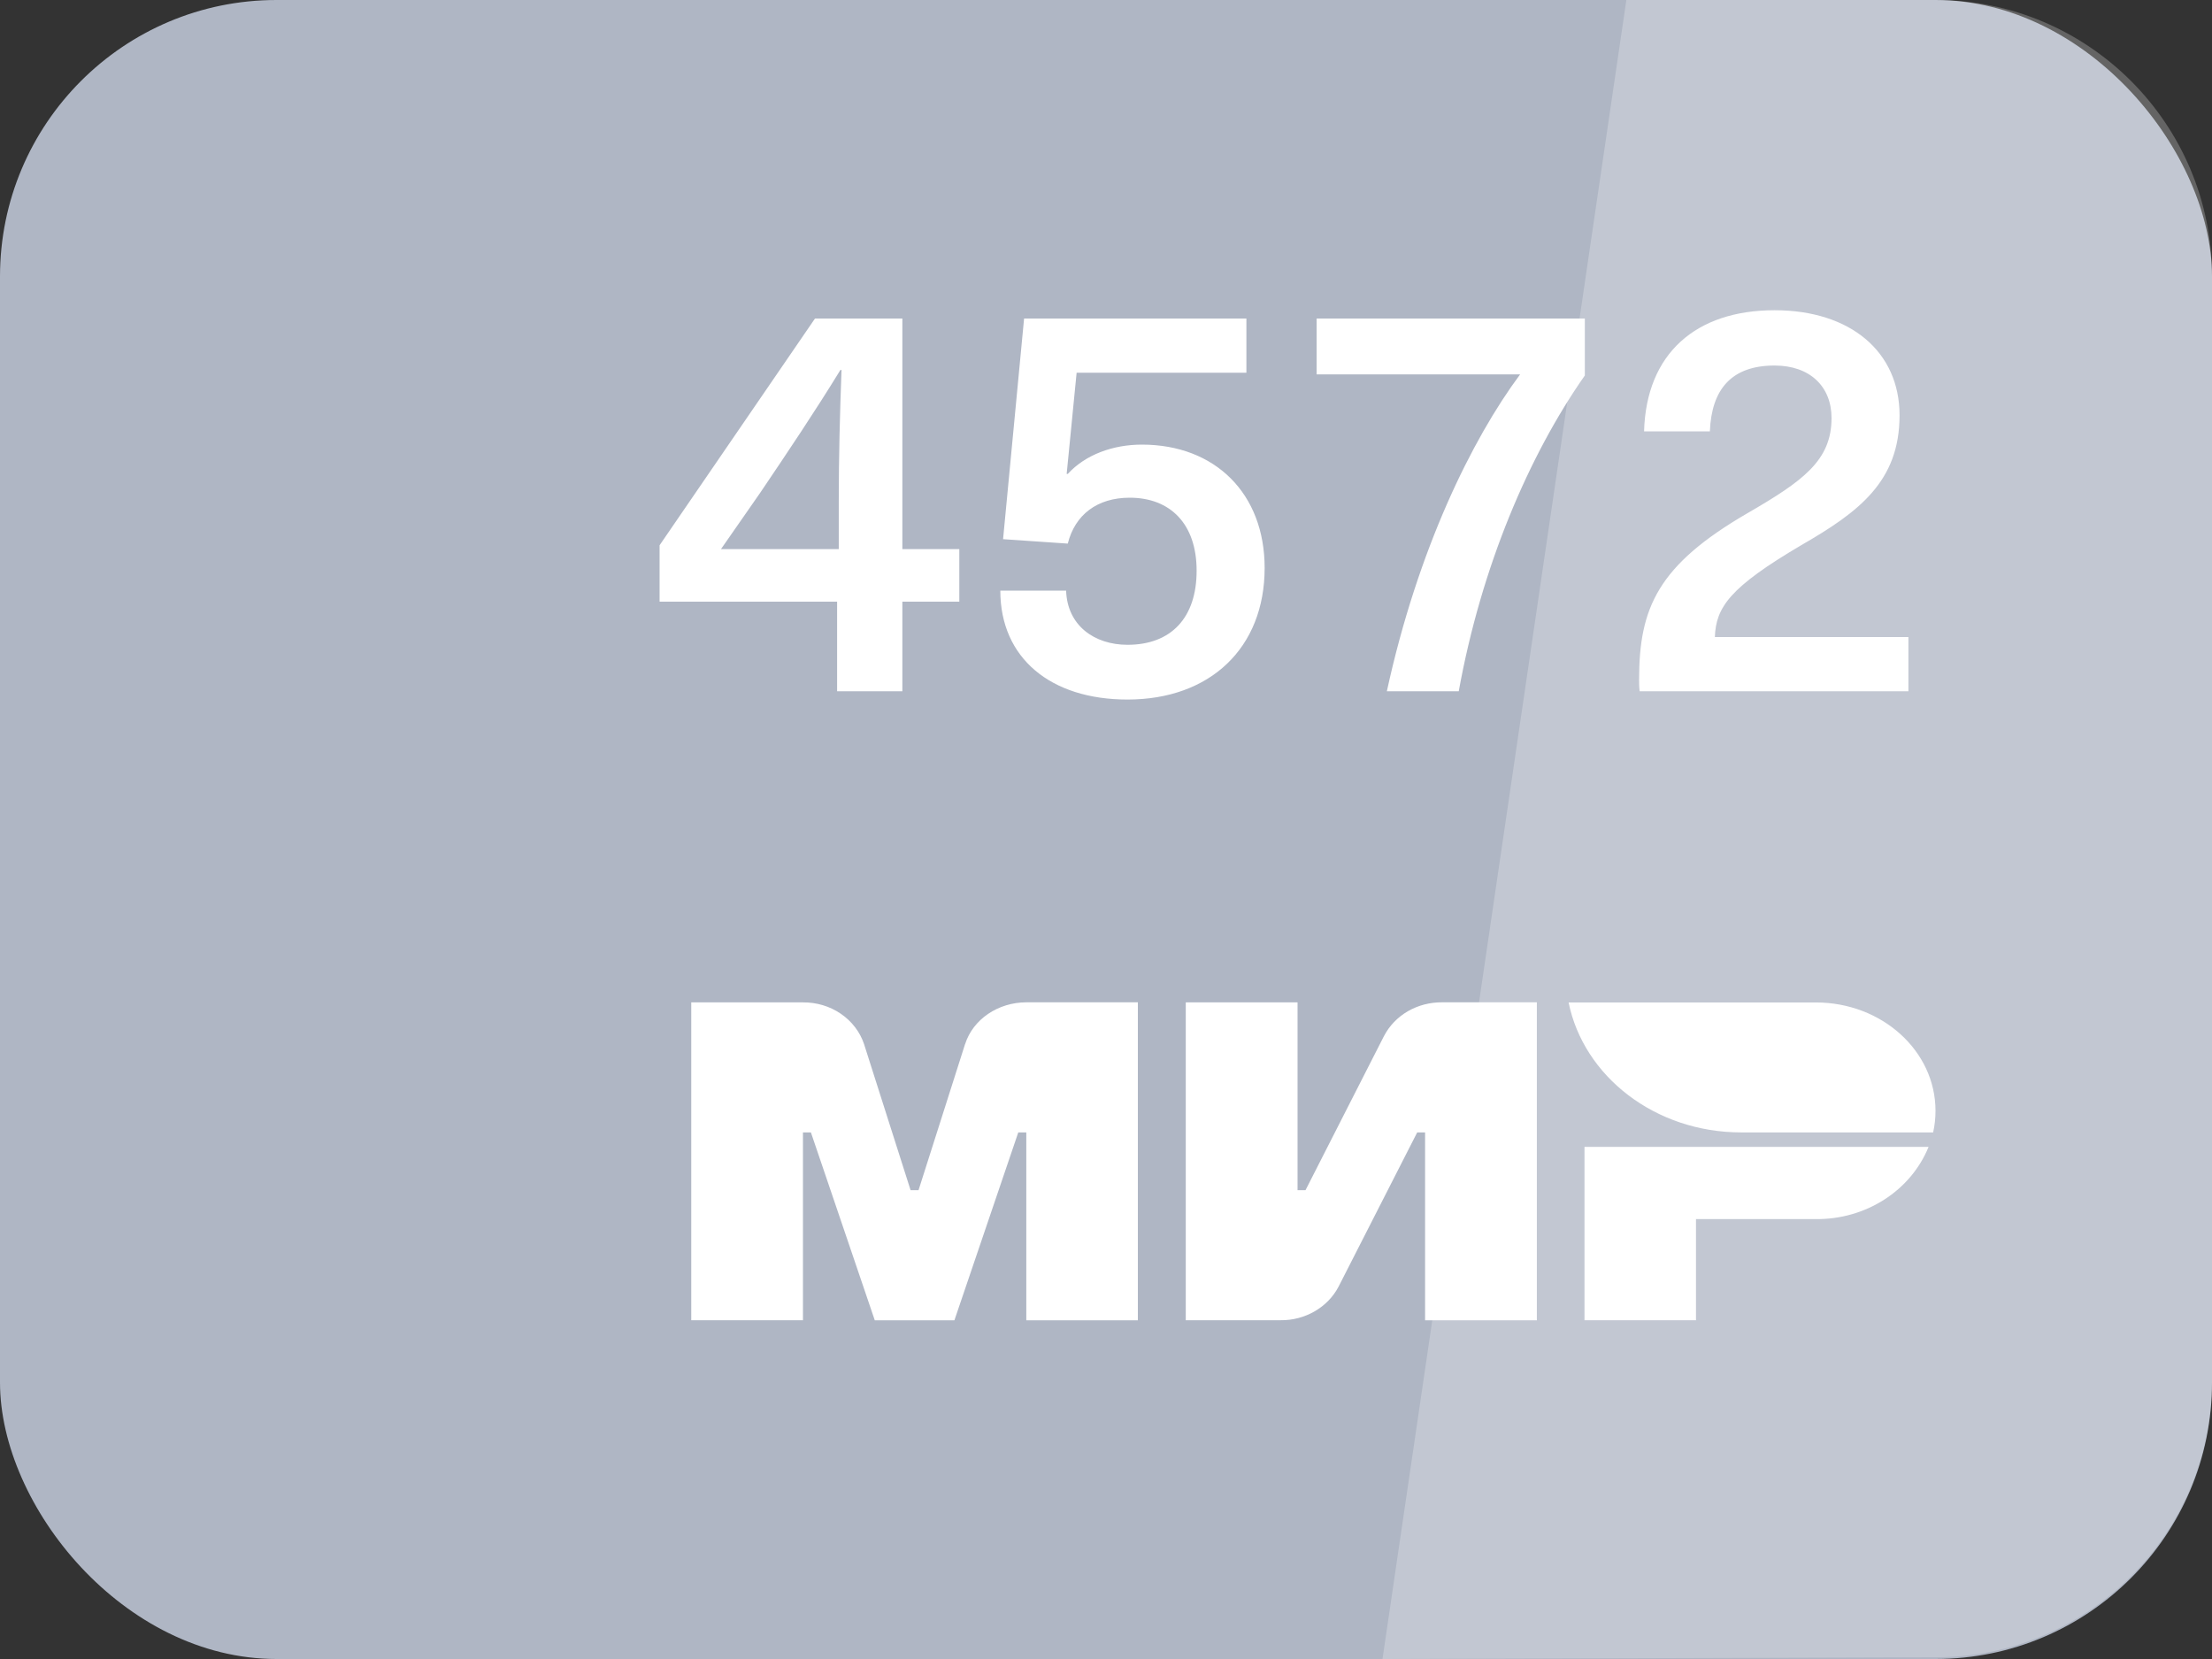 <svg width="32" height="24" viewBox="0 0 32 24" fill="none" xmlns="http://www.w3.org/2000/svg">
<rect x="0" y="0" width="32" height="24" fill="#333333" stroke="none"/>
<rect width="32" height="24" rx="4" fill="#AFB6C4"/>
<path d="M23.528 0L28 0C30.209 0 32 1.791 32 4V19.976C32 22.18 30.217 23.969 28.012 23.975L20 24L23.528 0Z" fill="white" fill-opacity="0.24"/>
<path d="M13.878 8.704V7.944H13.054V4.608H11.79L9.542 7.888V8.704H12.11V10H13.054V8.704H13.878ZM10.43 7.944L10.998 7.128C11.398 6.536 11.79 5.952 12.158 5.352H12.174C12.15 5.984 12.134 6.616 12.134 7.248V7.944H10.43ZM18.031 5.392V4.608H14.815L14.511 7.8L15.447 7.864C15.551 7.448 15.871 7.2 16.343 7.2C16.927 7.2 17.311 7.576 17.311 8.256C17.311 8.936 16.943 9.328 16.311 9.328C15.831 9.328 15.439 9.048 15.423 8.544H14.471C14.471 9.52 15.199 10.12 16.311 10.12C17.503 10.12 18.295 9.376 18.295 8.216C18.295 7.144 17.583 6.432 16.519 6.432C16.103 6.432 15.703 6.576 15.447 6.856H15.431L15.575 5.392H18.031ZM22.927 4.608H19.047V5.416H21.991C21.295 6.352 20.511 7.944 20.063 10H21.103C21.431 8.192 22.119 6.584 22.927 5.432V4.608ZM25.672 4.488C24.536 4.488 23.816 5.112 23.784 6.24H24.736C24.76 5.632 25.048 5.288 25.672 5.288C26.184 5.288 26.496 5.592 26.496 6.048C26.496 6.664 26.08 6.96 25.28 7.424C23.984 8.176 23.712 8.792 23.712 9.832C23.712 9.88 23.712 9.936 23.72 10H27.608V9.216H24.808C24.824 8.784 25.024 8.496 26.056 7.888C26.888 7.408 27.48 6.968 27.48 6.008C27.48 5.088 26.768 4.488 25.672 4.488Z" fill="white"/>
<path d="M20.022 14.987L18.886 17.218H18.771V14.501H17.154V19.099H18.526C18.7 19.101 18.871 19.056 19.019 18.97C19.168 18.884 19.287 18.761 19.364 18.614L20.502 16.382H20.616V19.1H22.233V14.5H20.861C20.687 14.499 20.516 14.543 20.367 14.629C20.219 14.715 20.099 14.839 20.023 14.986L20.022 14.987ZM13.961 15.105L13.288 17.218H13.173L12.5 15.105C12.441 14.928 12.323 14.774 12.163 14.665C12.004 14.556 11.811 14.499 11.614 14.501H10V19.099H11.616V16.382H11.731L12.655 19.1H13.807L14.731 16.382H14.847V19.1H16.461V14.5H14.85C14.438 14.5 14.076 14.746 13.962 15.104L13.961 15.105ZM22.922 16.591V19.099H24.535V17.636H26.269C26.622 17.64 26.967 17.541 27.259 17.354C27.55 17.168 27.774 16.901 27.9 16.591H22.922ZM22.692 14.501C22.909 15.571 23.944 16.382 25.188 16.382H27.966C27.989 16.279 28 16.174 28 16.069C28 15.203 27.225 14.502 26.269 14.502H22.692L22.692 14.501Z" fill="white"/>
</svg>

